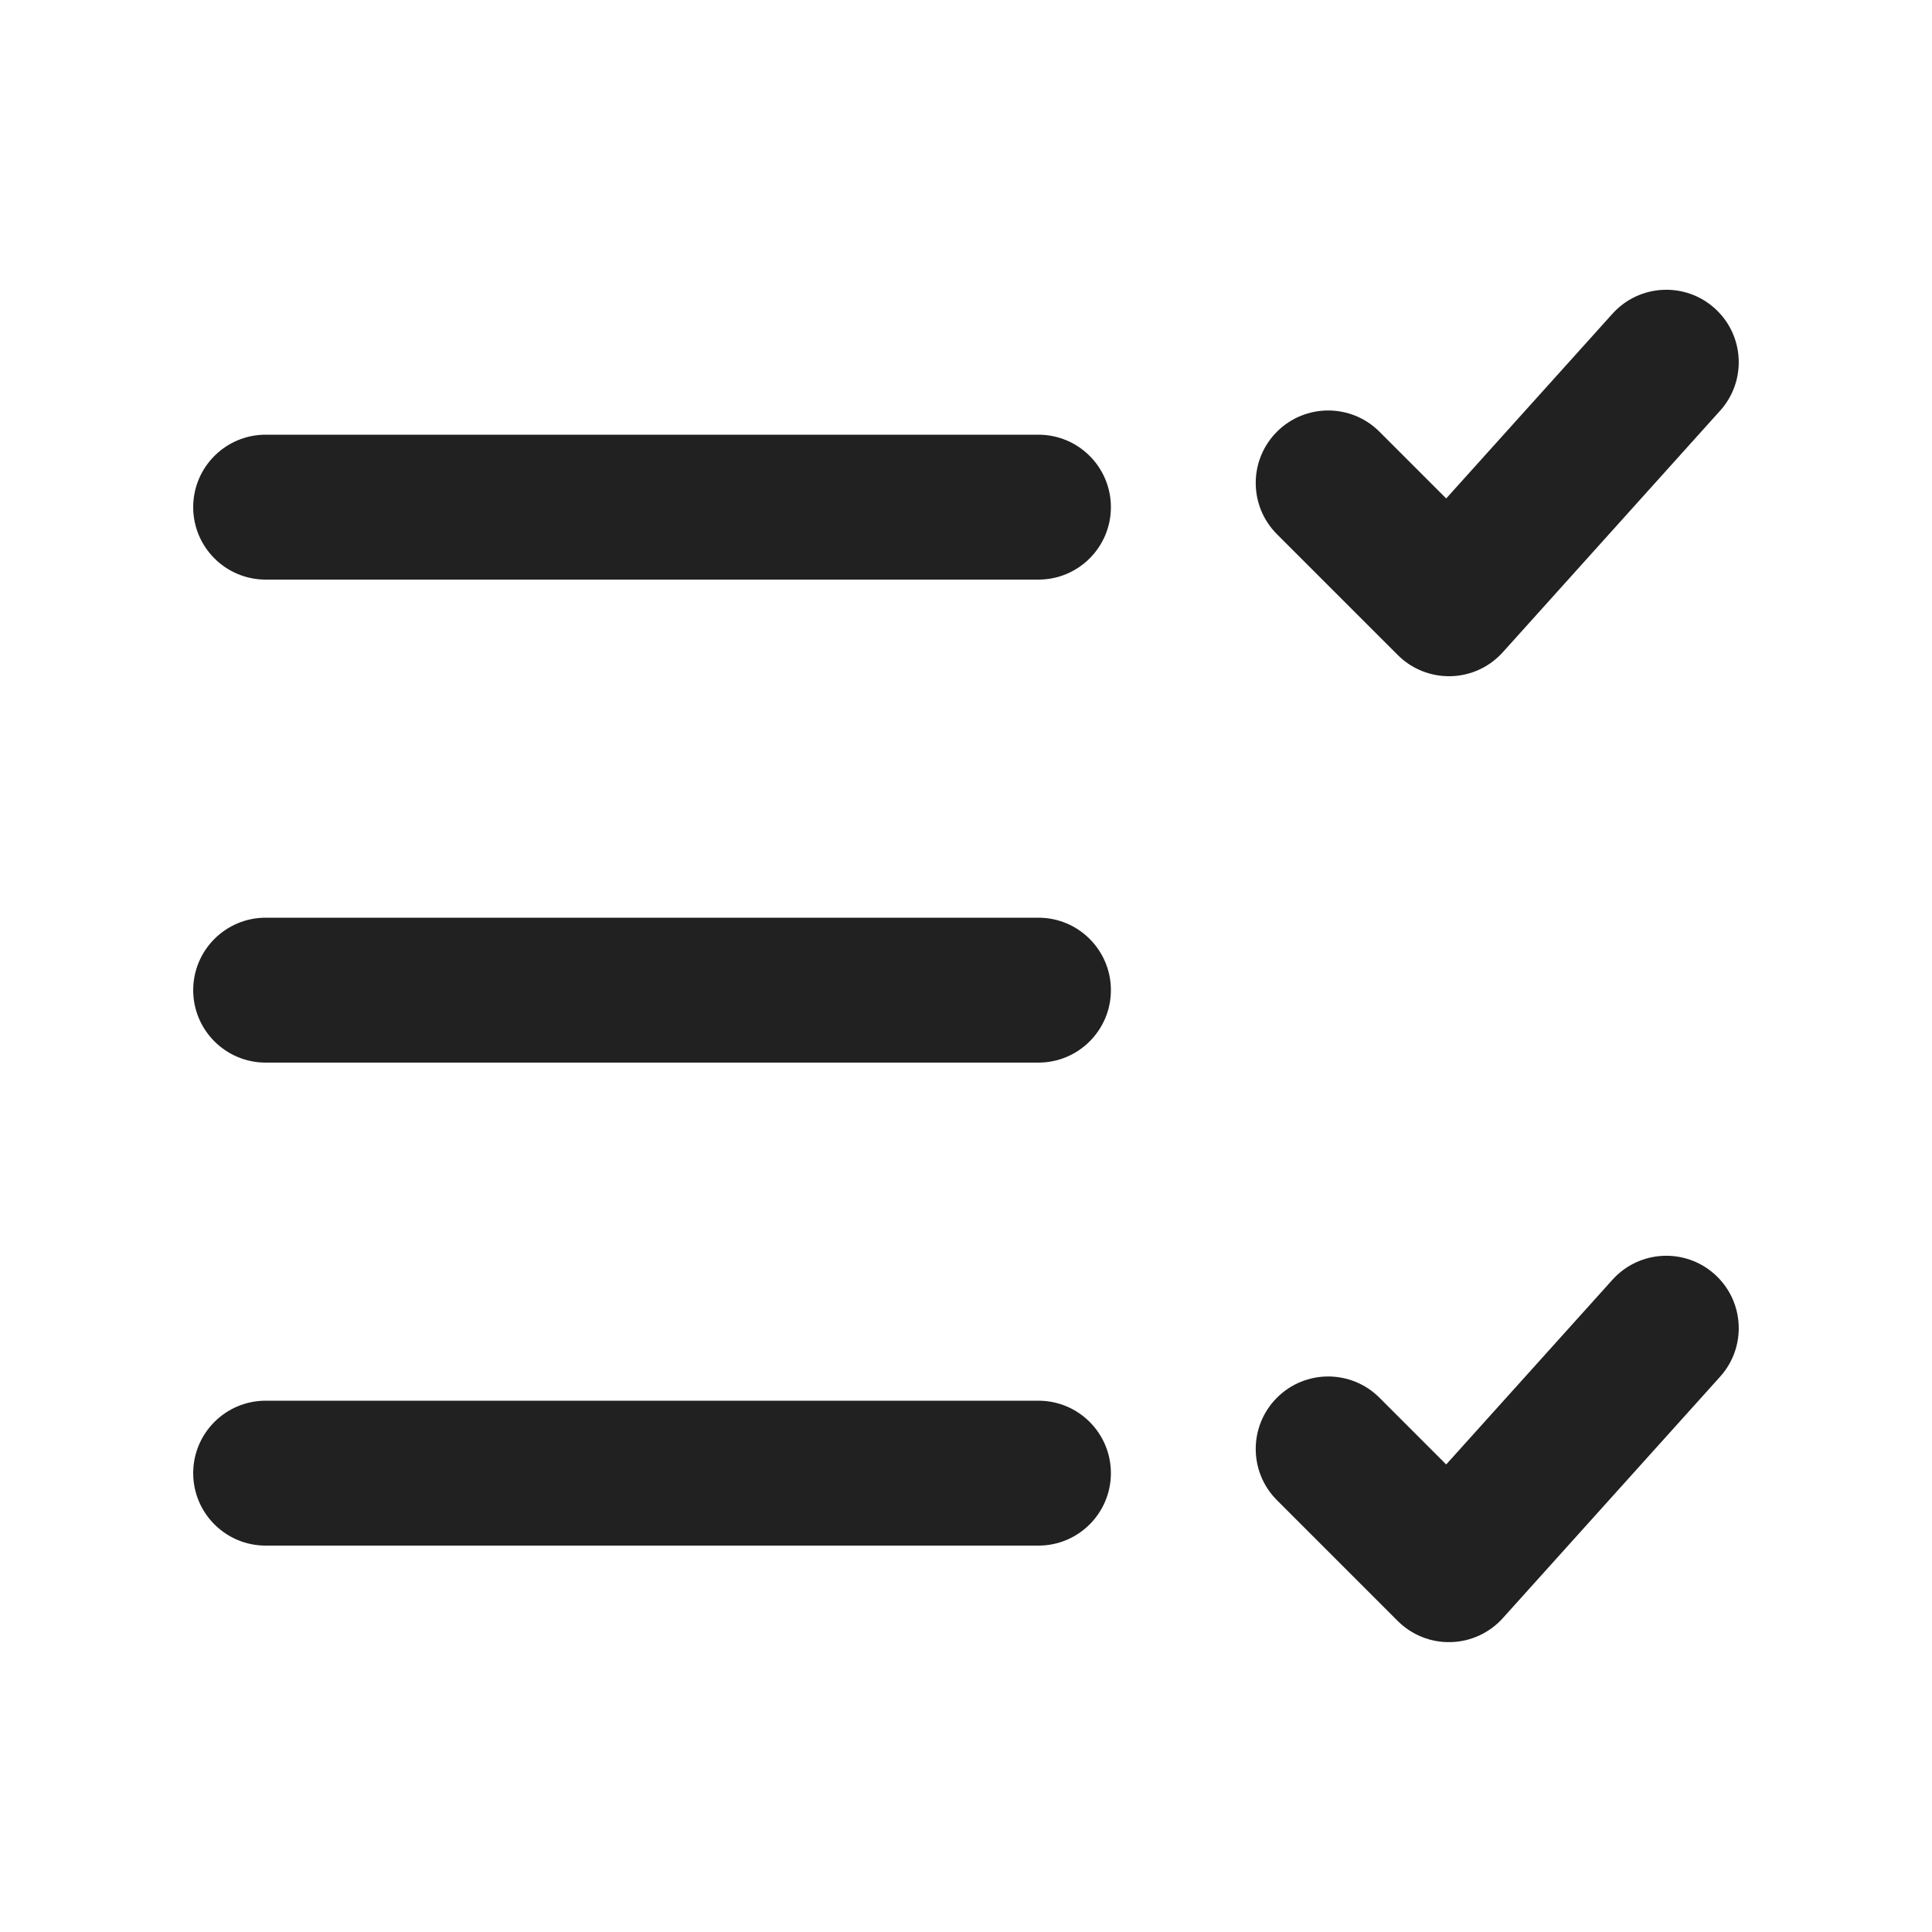 <svg width="20" height="20" viewBox="0 0 20 20" fill="none" xmlns="http://www.w3.org/2000/svg">
<path d="M2.75,6h8c0.414,0 0.75,-0.336 0.75,-0.75c0,-0.414 -0.336,-0.75 -0.75,-0.75h-8c-0.414,0 -0.75,0.336 -0.75,0.75c0,0.414 0.336,0.75 0.75,0.75zM2.75,11h8c0.414,0 0.75,-0.336 0.75,-0.75c0,-0.414 -0.336,-0.75 -0.75,-0.75h-8c-0.414,0 -0.75,0.336 -0.75,0.75c0,0.414 0.336,0.75 0.75,0.75zM10.75,14.5c0.414,0 0.75,0.336 0.75,0.75c0,0.414 -0.336,0.75 -0.75,0.75h-8c-0.414,0 -0.75,-0.336 -0.75,-0.75c0,-0.414 0.336,-0.75 0.75,-0.75zM15.557,6.752c-0.138,0.153 -0.332,0.243 -0.538,0.248c-0.206,0.005 -0.405,-0.074 -0.55,-0.22l-1.25,-1.25c-0.293,-0.293 -0.293,-0.768 0,-1.061c0.293,-0.293 0.768,-0.293 1.061,0l0.691,0.691l1.721,-1.912c0.277,-0.308 0.751,-0.333 1.059,-0.056c0.308,0.277 0.333,0.751 0.056,1.059zM16.692,13.248l-1.721,1.912l-0.691,-0.691c-0.293,-0.293 -0.768,-0.293 -1.061,0c-0.293,0.293 -0.293,0.768 0,1.061l1.25,1.25c0.145,0.145 0.344,0.225 0.55,0.219c0.206,-0.005 0.4,-0.095 0.538,-0.248l2.25,-2.5c0.277,-0.308 0.252,-0.782 -0.056,-1.059c-0.308,-0.277 -0.782,-0.252 -1.059,0.056z" fill="#212121"/>
</svg>
